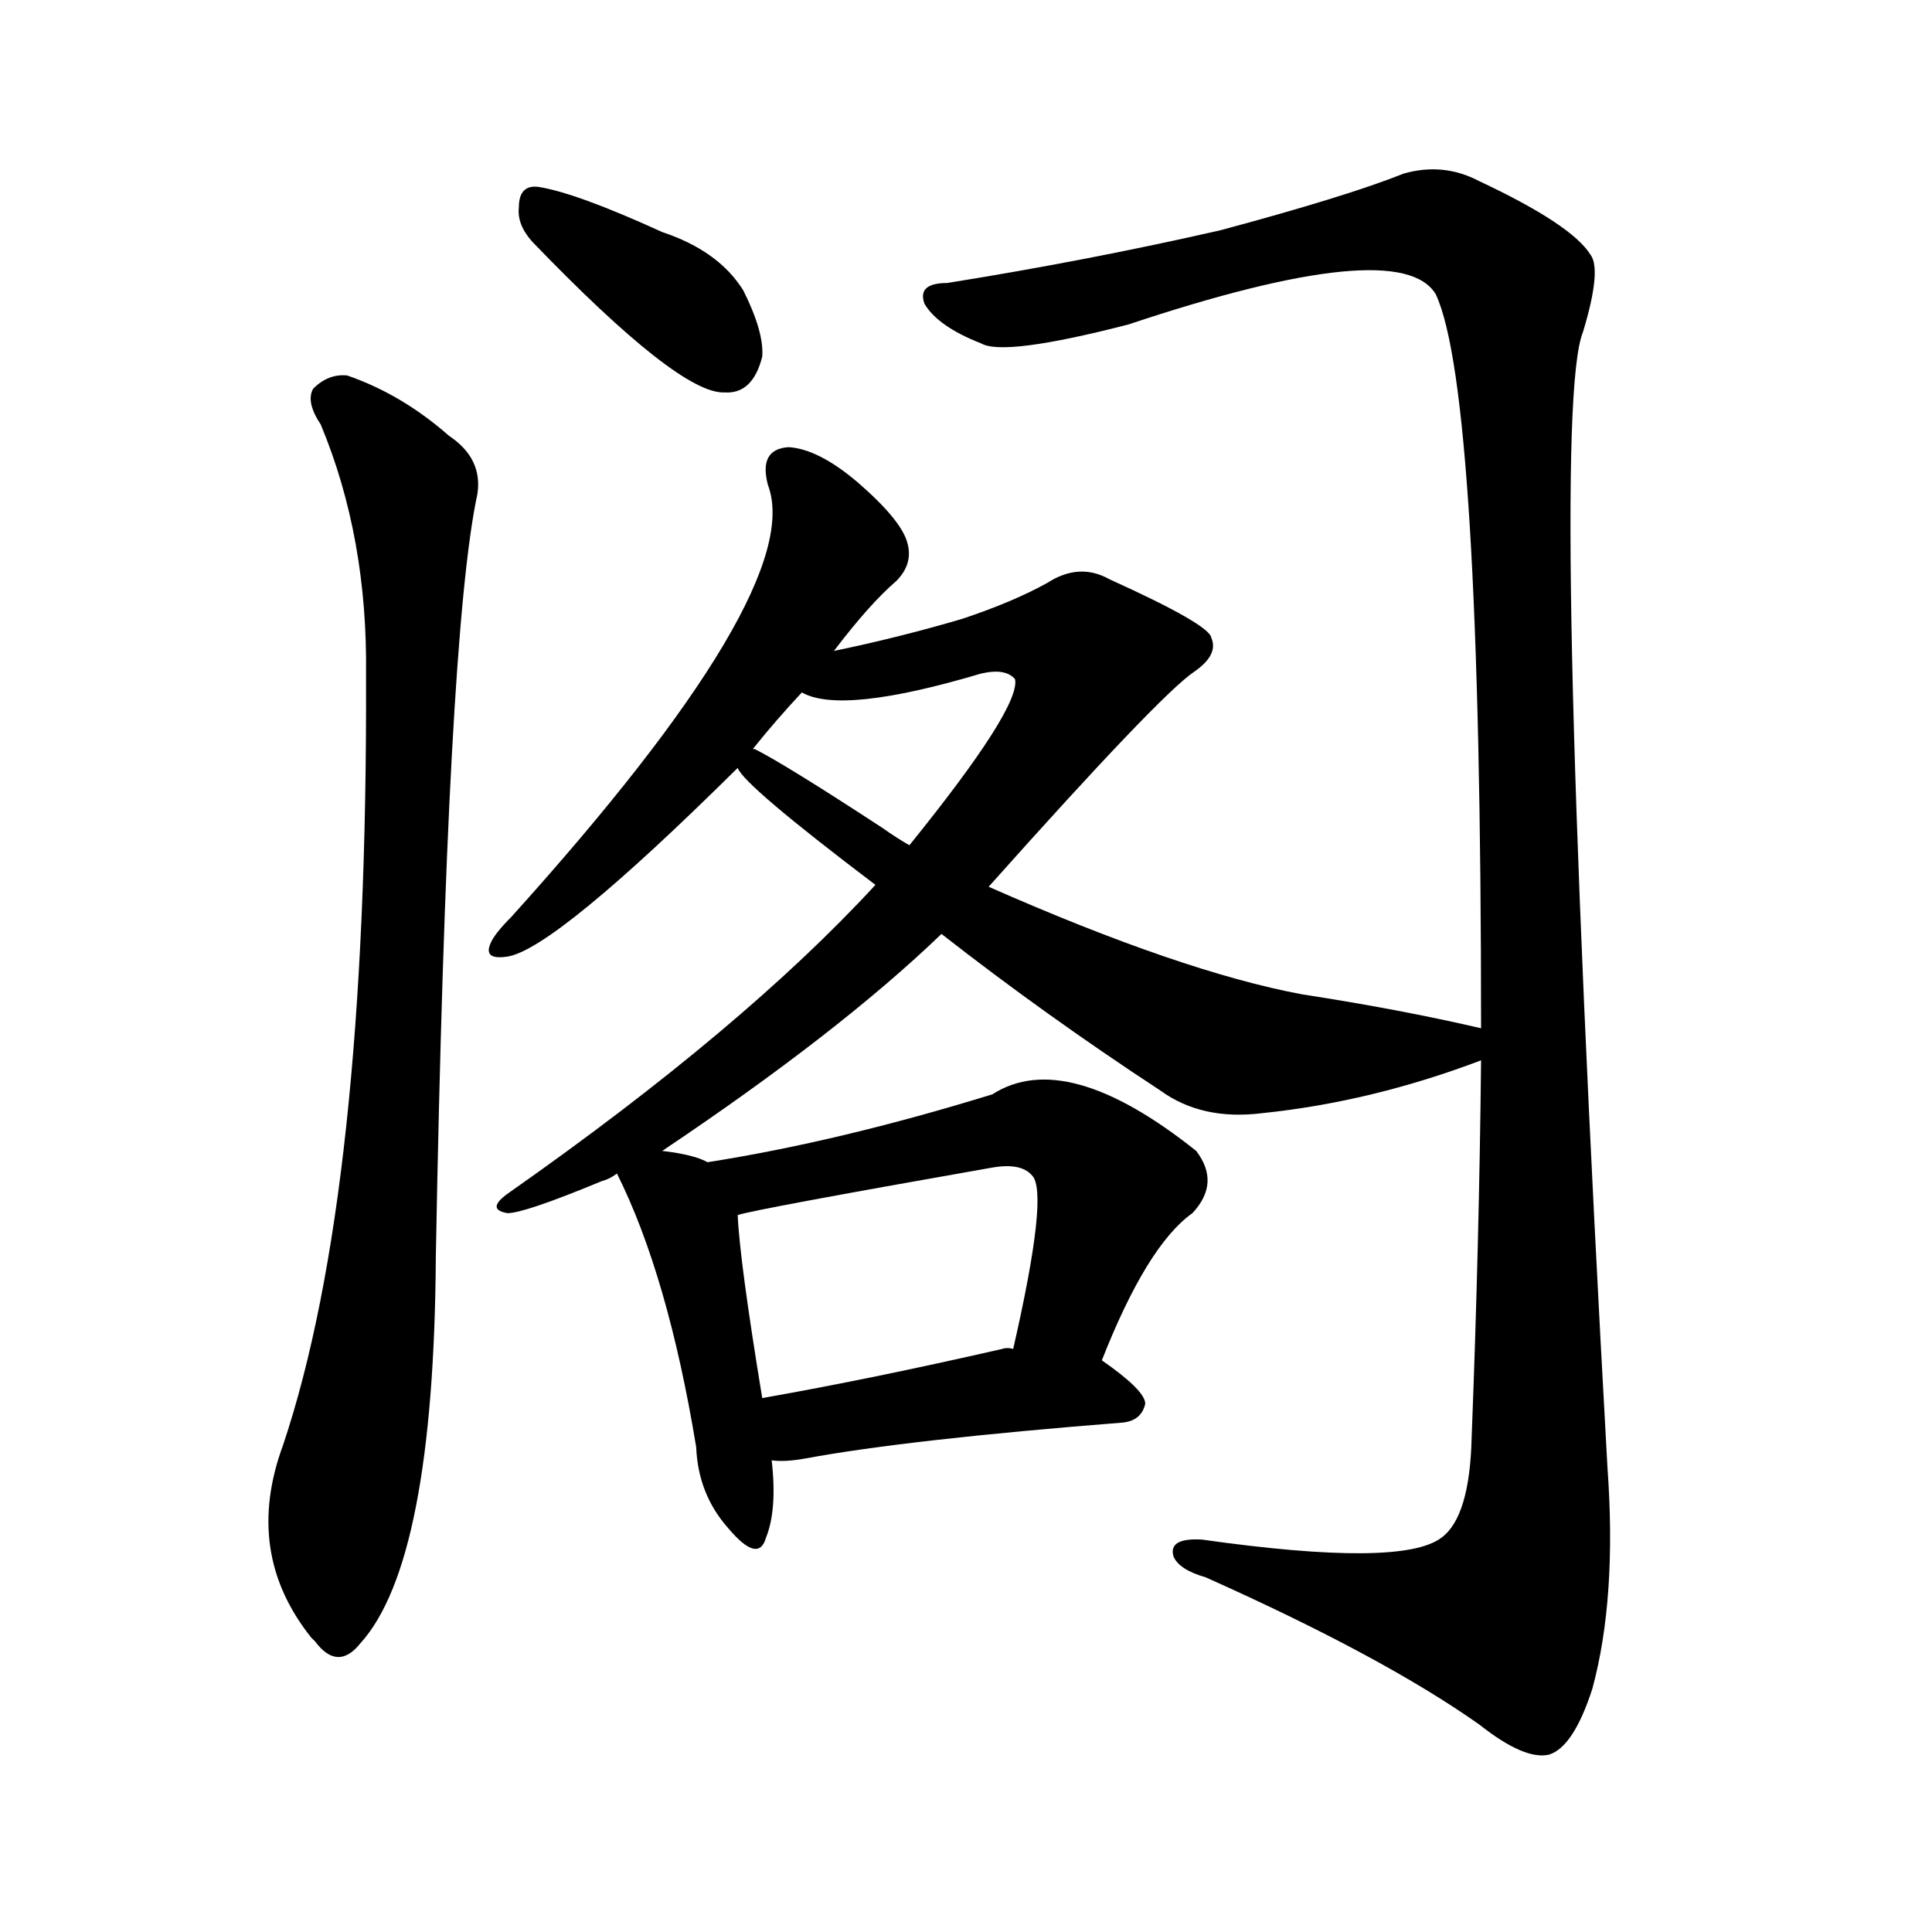 <svg version="1.1" viewBox="0 0 1024 1024" xmlns="http://www.w3.org/2000/svg">
  
  <g transform="scale(1, -1) translate(0, -900)">
    <style type="text/css">
        .origin {display:none;}
        .hide {display:none;}
        .stroke {fill: #000000;}
    </style>

    <path d="M 282 772 Q 360 691 384 692 Q 399 691 404 711 Q 405 724 394 746 Q 381 767 351 777 Q 305 798 285 801 Q 275 802 275 790 Q 274 781 282 772 Z" fill="lightgray" class="stroke"/>
    <path d="M 170 675 Q 195 615 194 542 Q 195 268 150 134 Q 129 77 165 32 L 167 30 Q 179 14 191 29 Q 230 72 231 234 Q 237 564 253 638 Q 256 657 238 669 Q 213 691 184 701 Q 174 702 166 694 Q 162 687 170 675 Z" fill="lightgray" class="stroke"/>
    <path d="M 785 338 Q 784 241 780 138 Q 779 96 764 85 Q 743 69 637 84 Q 619 85 622 75 Q 625 68 639 64 Q 733 22 784 -14 Q 808 -33 821 -30 Q 834 -26 844 5 Q 857 53 852 122 Q 821 680 839 724 Q 849 757 843 765 Q 833 781 784 804 Q 765 814 744 808 Q 714 796 647 778 Q 577 762 502 750 Q 486 750 490 739 Q 497 727 520 718 Q 532 711 598 728 Q 742 776 761 744 Q 785 693 785 355 L 785 338 Z" fill="lightgray" class="stroke"/>
    <path d="M 442 555 Q 461 580 475 592 Q 484 601 481 612 Q 478 624 455 644 Q 434 662 418 663 Q 402 662 407 643 Q 428 588 271 414 Q 262 405 260 400 Q 256 391 269 393 Q 294 397 391 493 L 399 503 Q 411 518 425 533 L 442 555 Z" fill="lightgray" class="stroke"/>
    <path d="M 351 290 Q 445 353 499 405 L 524 430 Q 615 532 633 544 Q 646 553 642 562 Q 641 569 588 593 Q 572 602 555 591 Q 537 581 510 572 Q 476 562 442 555 C 413 549 396 540 425 533 Q 446 521 520 543 Q 533 546 538 540 Q 541 525 482 452 L 464 431 Q 394 355 270 268 Q 257 259 269 257 Q 278 257 319 274 Q 323 275 327 278 L 351 290 Z" fill="lightgray" class="stroke"/>
    <path d="M 499 405 Q 554 362 615 322 Q 637 306 669 310 Q 727 316 785 338 C 813 348 814 348 785 355 Q 742 365 690 373 Q 626 385 524 430 L 482 452 Q 475 456 468 461 Q 416 495 400 503 L 399 503 C 372 516 371 516 391 493 Q 394 484 464 431 L 499 405 Z" fill="lightgray" class="stroke"/>
    <path d="M 375 284 Q 368 288 351 290 C 321 294 319 294 327 278 Q 354 224 369 133 Q 370 108 386 90 Q 402 71 406 85 Q 412 100 409 126 L 404 159 Q 392 232 391 256 C 390 278 390 278 375 284 Z" fill="lightgray" class="stroke"/>
    <path d="M 584 179 Q 608 240 632 257 Q 647 273 634 290 Q 565 345 526 320 Q 445 295 375 284 C 345 279 362 249 391 256 Q 400 259 525 281 Q 541 284 547 277 Q 556 268 537 185 C 530 156 573 151 584 179 Z" fill="lightgray" class="stroke"/>
    <path d="M 409 126 Q 416 125 427 127 Q 481 137 595 146 Q 605 147 607 156 Q 607 163 584 179 L 537 185 Q 534 186 531 185 Q 461 169 404 159 C 374 154 379 127 409 126 Z" fill="lightgray" class="stroke"/></g>
</svg>